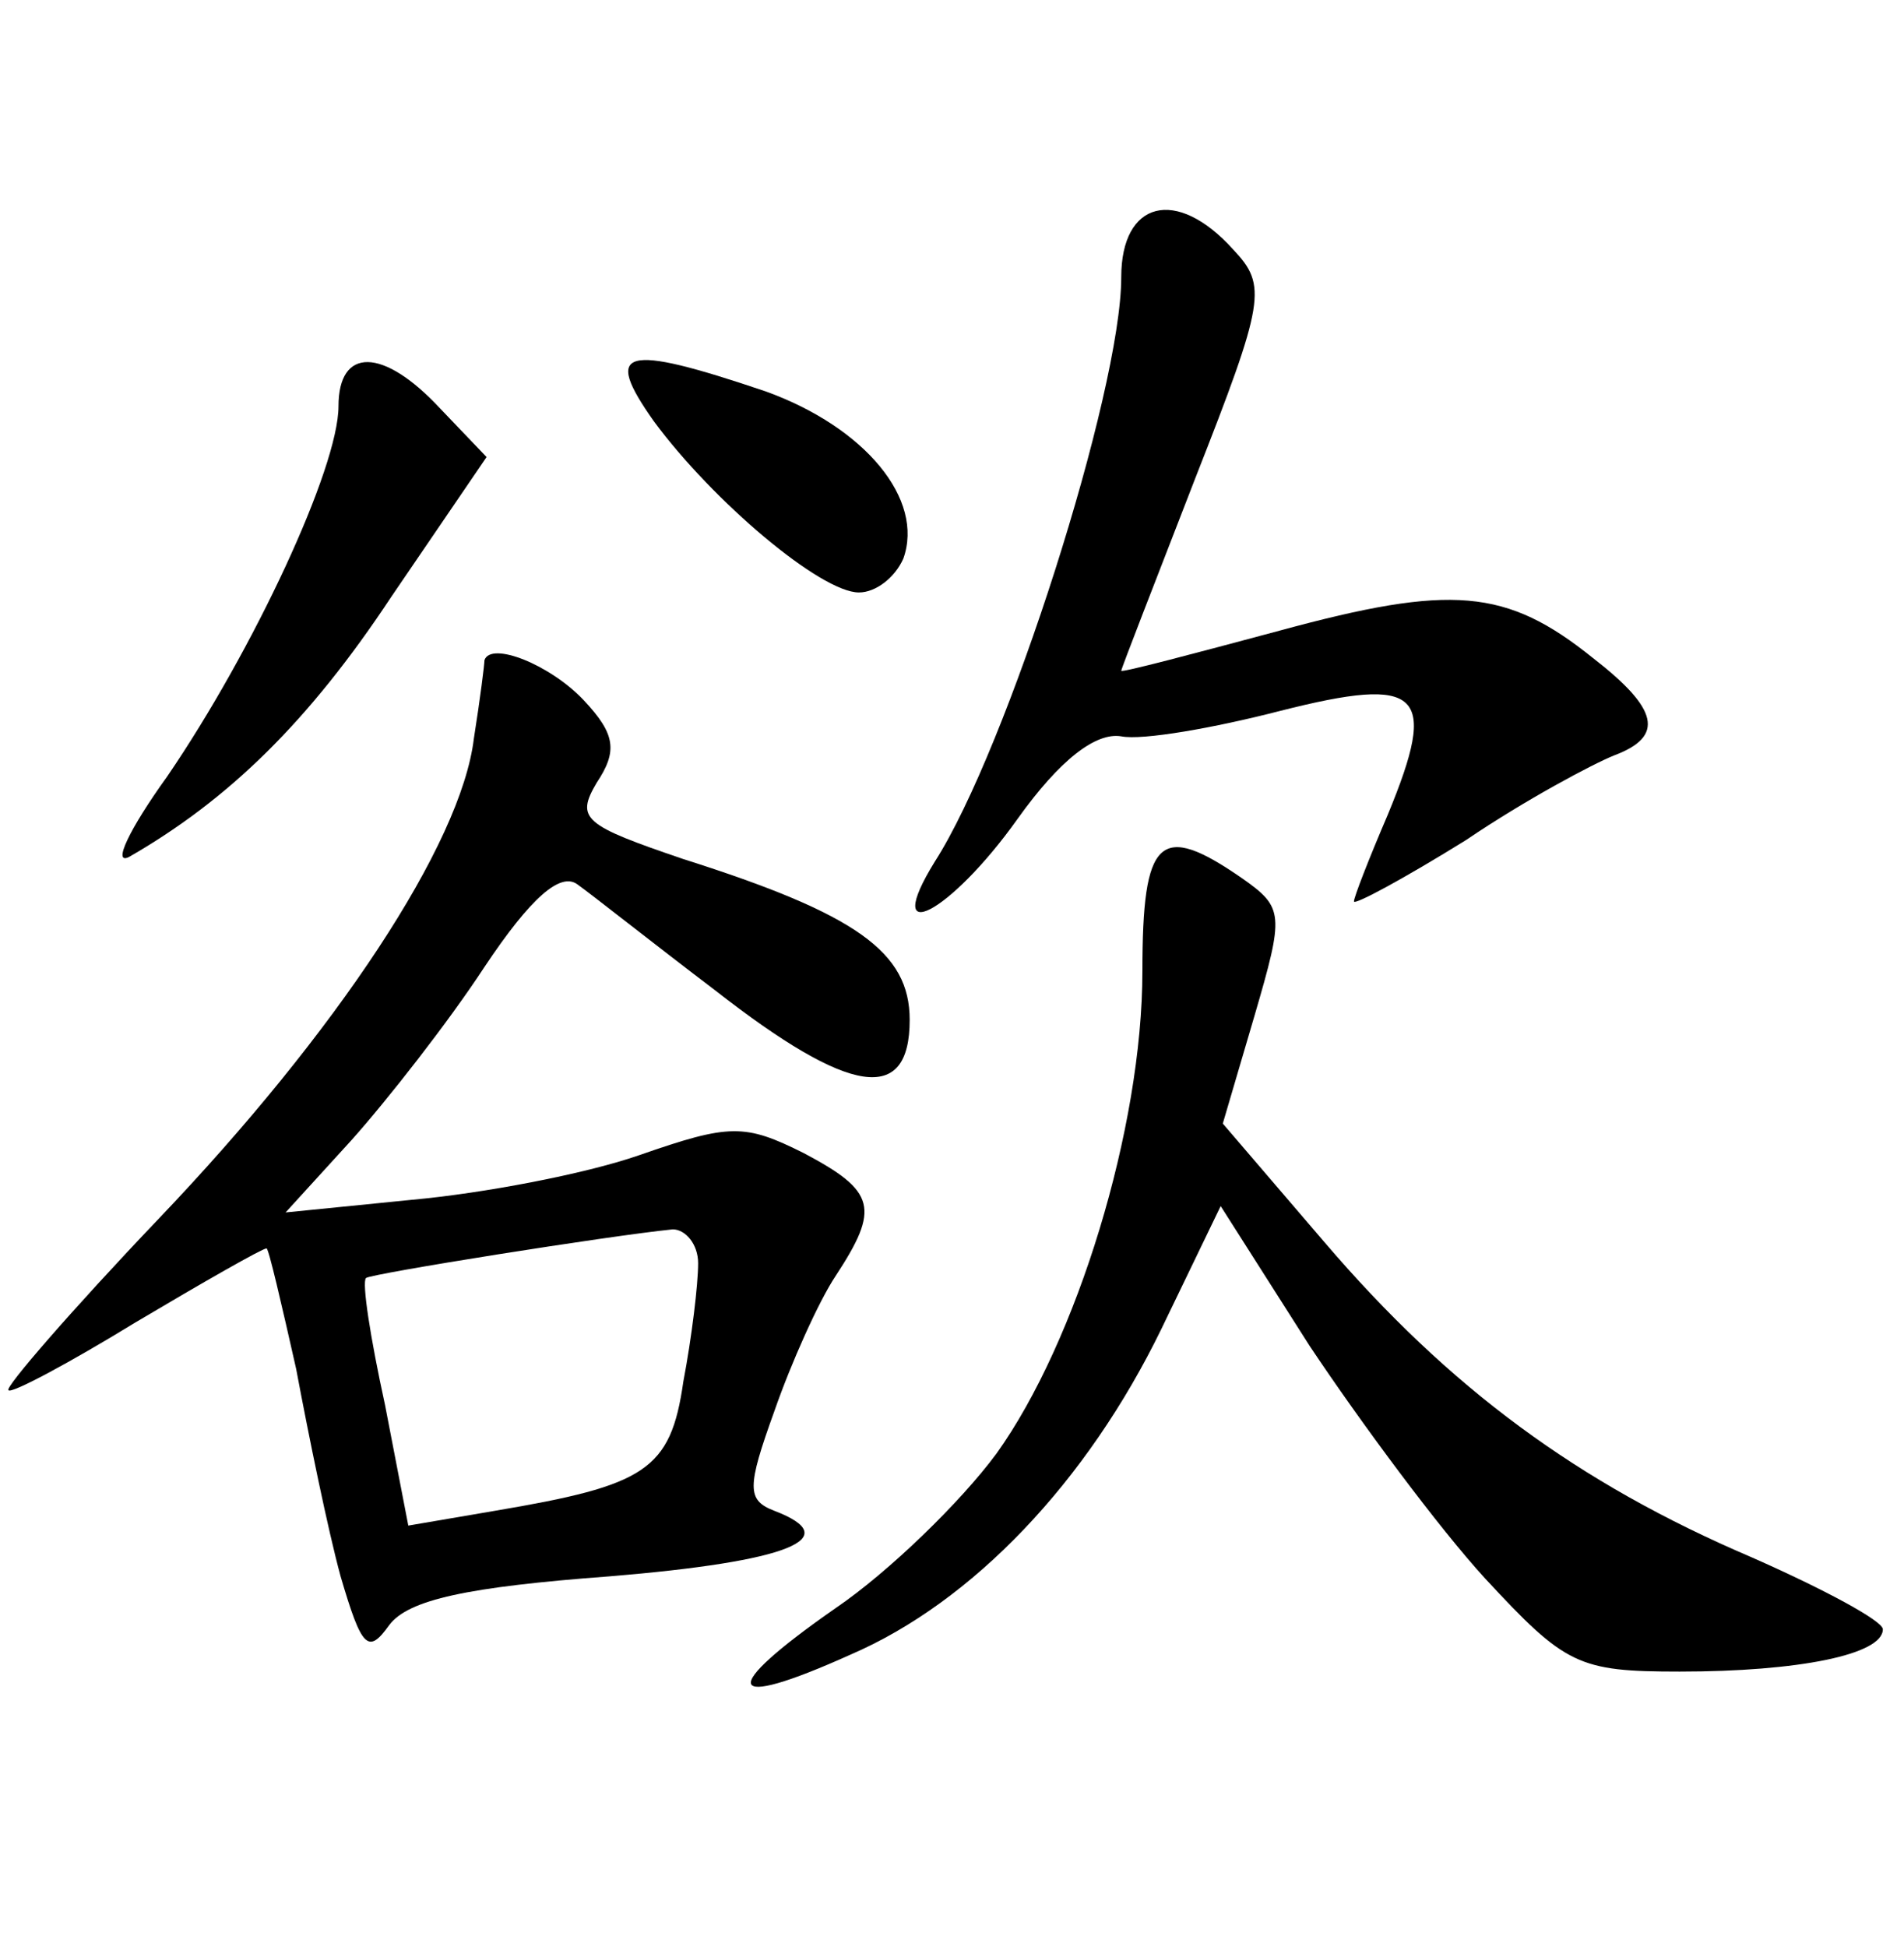 <?xml version="1.0" standalone="no"?>
<!DOCTYPE svg PUBLIC "-//W3C//DTD SVG 20010904//EN"
 "http://www.w3.org/TR/2001/REC-SVG-20010904/DTD/svg10.dtd">
<svg version="1.0" xmlns="http://www.w3.org/2000/svg"
 width="90pt" height="92pt" viewBox="0 0 90 92"
 preserveAspectRatio="xMidYMid meet">
<g transform="translate(0,92) scale(0.1,-0.1)"
fill="#000000" stroke="none">
<path d="M530 789 c0 -54 -54 -223 -88 -276 -26 -42 7 -25 39 20 20 28 37 41
49 39 10 -2 44 4 75 12 67 17 75 9 51 -49 -9 -21 -16 -39 -16 -41 0 -2 24 11
53 29 28 19 60 36 70 40 24 9 21 22 -10 46 -41 33 -67 35 -148 13 -41 -11 -75
-20 -75 -19 0 1 16 42 35 91 33 84 34 91 18 108 -27 30 -53 23 -53 -13z"/>
<path d="M160 728 c0 -29 -40 -115 -81 -175 -18 -25 -26 -42 -18 -38 47 27 85
64 124 123 l45 66 -22 23 c-27 29 -48 29 -48 1z"/>
<path d="M309 721 c28 -38 79 -81 97 -81 8 0 17 7 21 16 10 28 -18 62 -65 79
-68 23 -77 20 -53 -14z"/>
<path d="M229 608 c0 -2 -2 -18 -5 -37 -6 -50 -65 -139 -149 -227 -41 -43 -73
-80 -71 -81 1 -2 29 13 60 32 32 19 60 35 62 35 1 0 7 -26 14 -57 6 -32 15
-76 21 -98 10 -34 13 -37 23 -23 9 12 37 18 104 23 85 7 112 18 78 31 -13 5
-13 11 0 47 8 23 21 52 29 64 21 32 19 40 -15 58 -28 14 -35 14 -78 -1 -26 -9
-74 -18 -107 -21 l-60 -6 31 34 c17 19 46 56 63 82 22 33 36 45 44 39 7 -5 36
-28 65 -50 64 -50 92 -54 92 -14 0 32 -25 50 -107 76 -47 16 -51 19 -41 36 10
15 9 23 -6 39 -16 17 -44 28 -47 19z m101 -285 c0 -10 -3 -35 -7 -56 -6 -42
-18 -49 -89 -61 l-41 -7 -11 57 c-7 32 -11 58 -9 60 2 2 115 20 145 23 6 0 12
-7 12 -16z"/>
<path d="M540 461 c0 -74 -31 -175 -69 -228 -17 -23 -51 -56 -76 -73 -56 -39
-53 -49 7 -22 58 25 112 82 147 154 l28 58 42 -66 c24 -36 61 -86 83 -110 38
-41 44 -44 92 -44 56 0 96 8 96 20 0 4 -28 19 -62 34 -82 35 -143 80 -202 149
l-48 56 15 51 c14 48 14 51 -6 65 -39 27 -47 19 -47 -44z"/>
</g>
</svg>
